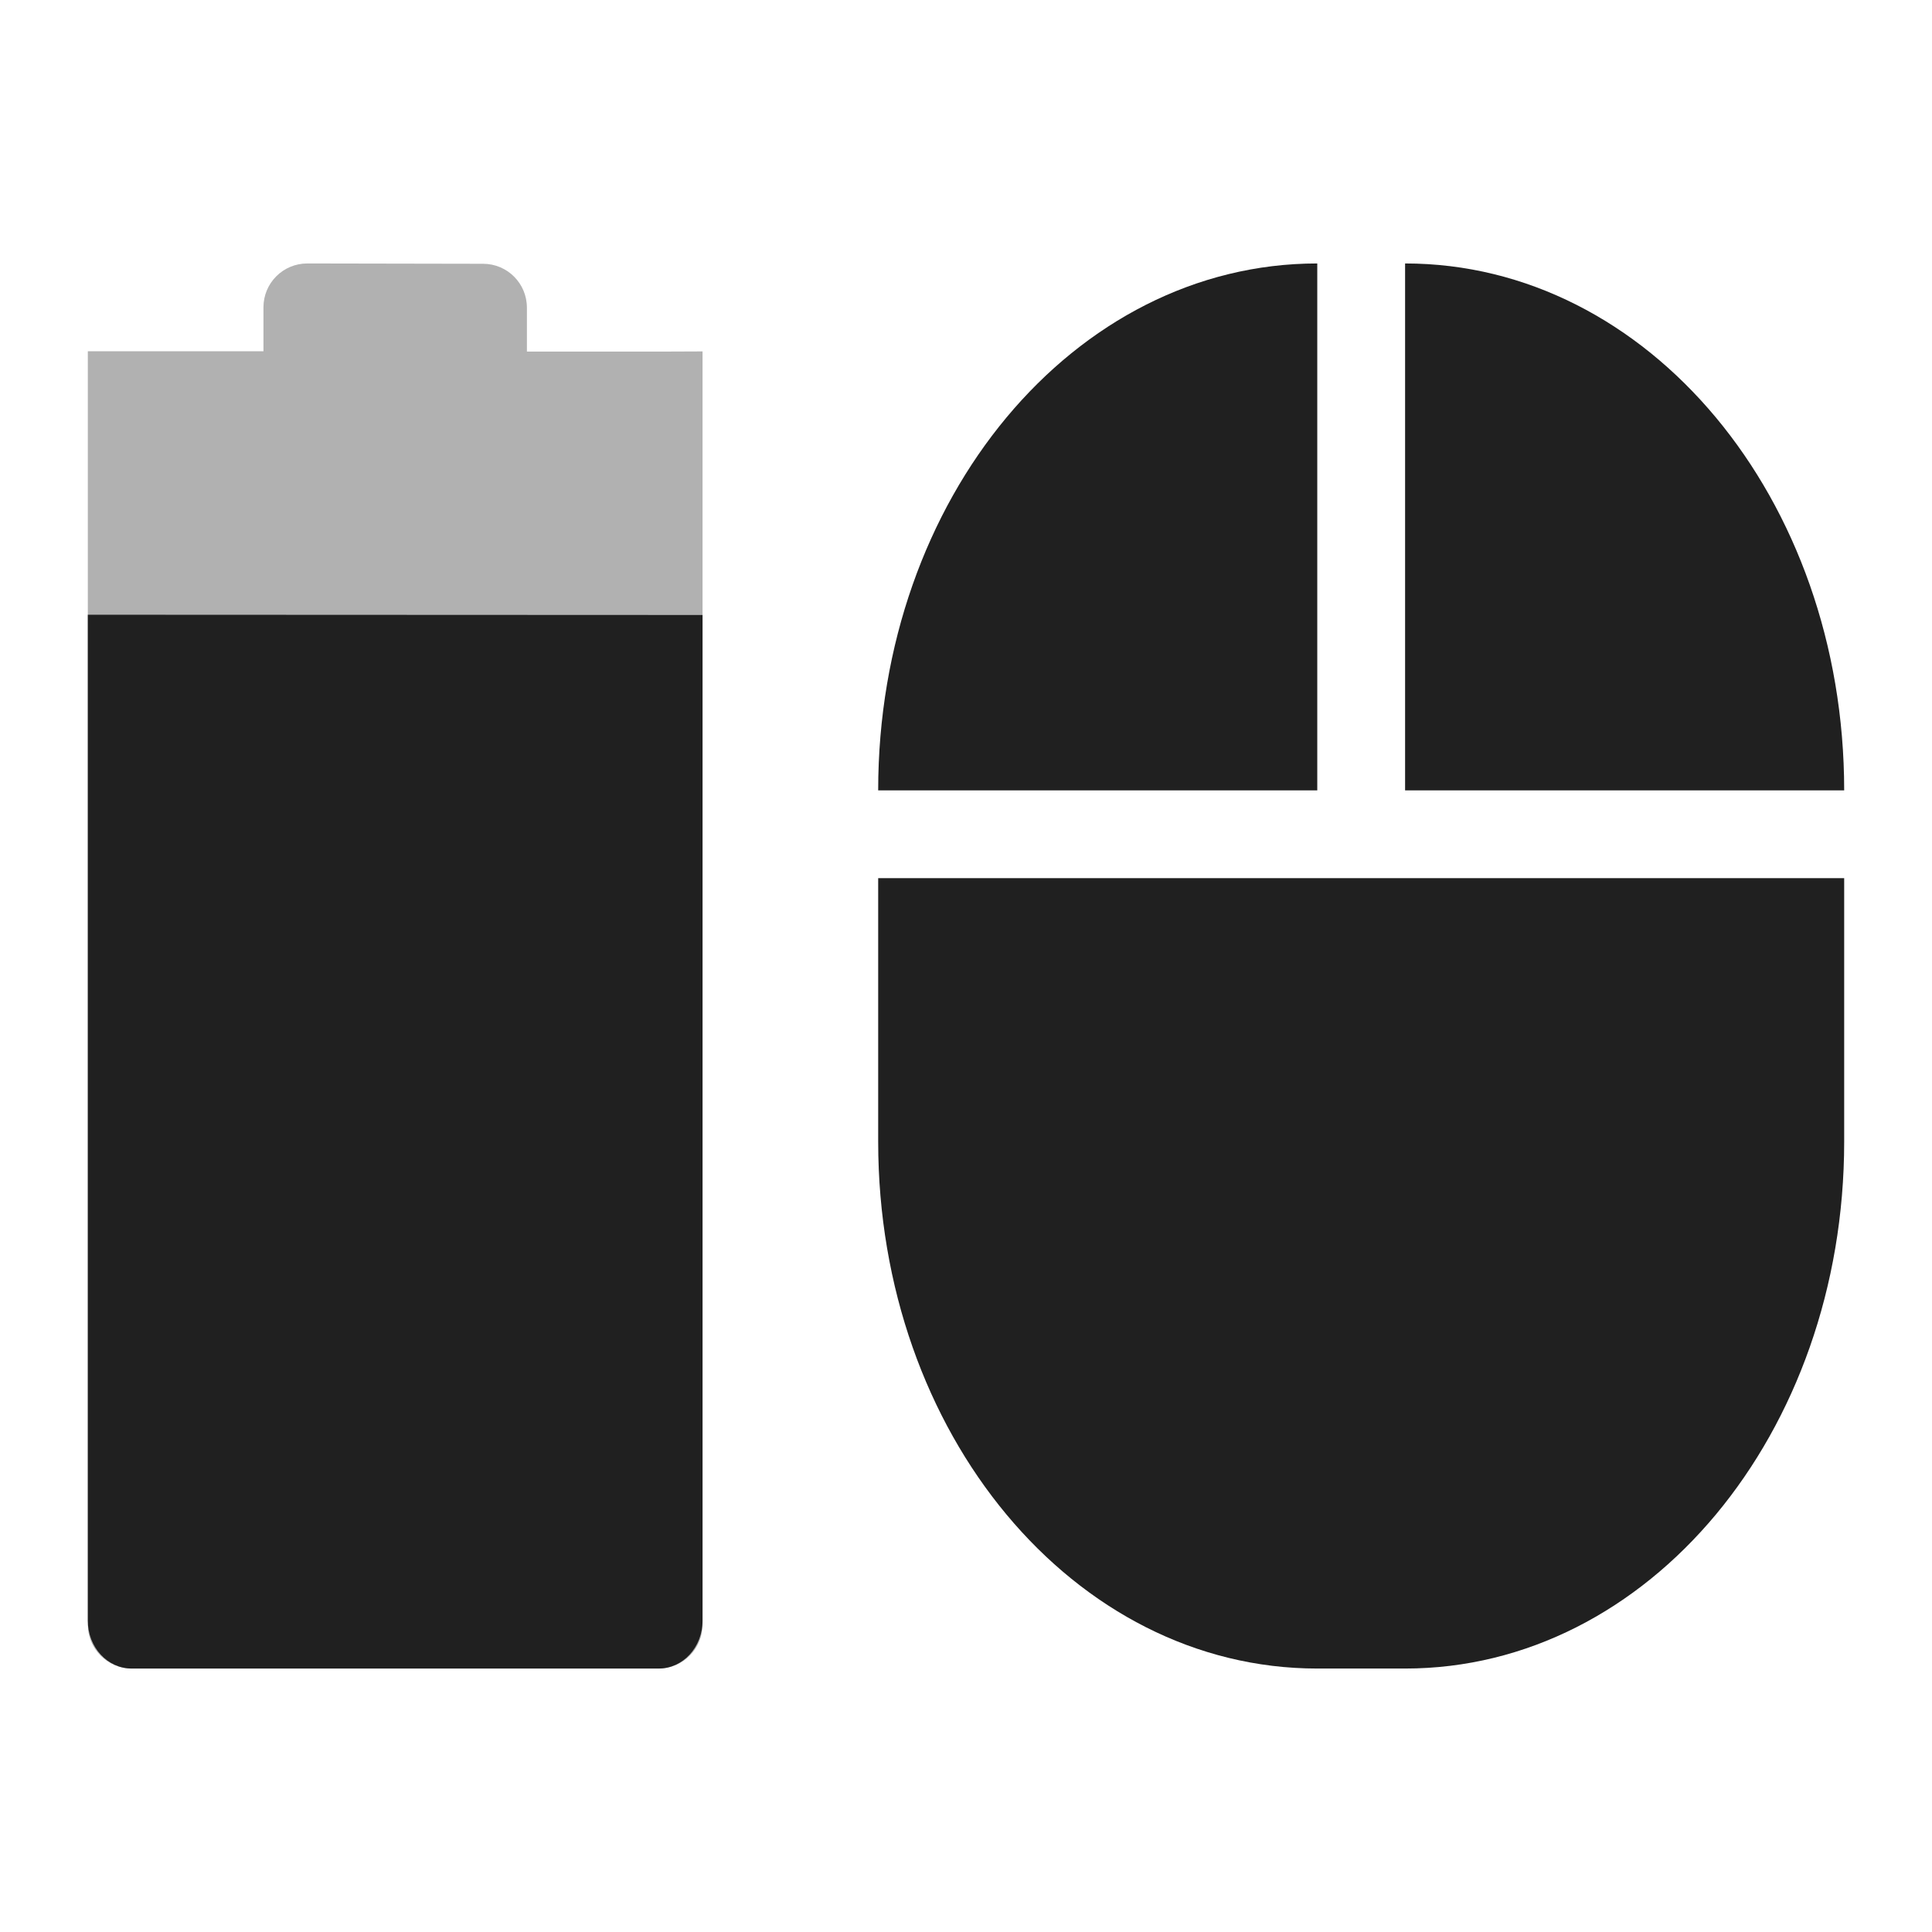 <?xml version="1.0" encoding="UTF-8" standalone="no"?>
<svg
   width="22"
   height="22"
   version="1.1"
   id="svg60"
   sodipodi:docname="mouse-080-dark.svg"
   inkscape:version="1.4 (e7c3feb100, 2024-10-09)"
   xmlns:inkscape="http://www.inkscape.org/namespaces/inkscape"
   xmlns:sodipodi="http://sodipodi.sourceforge.net/DTD/sodipodi-0.dtd"
   xmlns="http://www.w3.org/2000/svg"
   xmlns:svg="http://www.w3.org/2000/svg">
  <sodipodi:namedview
     id="namedview62"
     pagecolor="#ffffff"
     bordercolor="#666666"
     borderopacity="1.0"
     inkscape:pageshadow="2"
     inkscape:pageopacity="0.0"
     inkscape:pagecheckerboard="0"
     showgrid="false"
     inkscape:zoom="34.954545"
     inkscape:cx="5.5214565"
     inkscape:cy="9.4980495"
     inkscape:window-width="1920"
     inkscape:window-height="1124"
     inkscape:window-x="4480"
     inkscape:window-y="0"
     inkscape:window-maximized="1"
     inkscape:current-layer="g58"
     inkscape:showpageshadow="2"
     inkscape:deskcolor="#d1d1d1" />
  <defs
     id="defs50">
    <style
       id="current-color-scheme"
       type="text/css">
   .ColorScheme-Text { color:#dfdfdf; } .ColorScheme-Highlight { color:#4285f4; } .ColorScheme-NeutralText { color:#ff9800; } .ColorScheme-PositiveText { color:#4caf50; } .ColorScheme-NegativeText { color:#f44336; }
  </style>
  </defs>
  <g
     transform="translate(-57 -719.36)"
     id="g58">
    <path
       opacity="0.35"
       style="fill:#202020;stroke-width:1;fill-opacity:1"
       class="ColorScheme-Text"
       d="m 60.5,722.36 c -0.277,0 -0.5,0.223 -0.5,0.5 v 0.5 h -2 v -2.6e-4 l -1.5e-5,14.5 c 0,0.277 0.223,0.5 0.5,0.5 h 6 c 0.277,0 0.5,-0.223 0.5,-0.5 v -14.498 l -0.5,0.002 h -1.5 v -0.5 c 0,-0.277 -0.223,-0.5 -0.5,-0.5 z"
       id="path52" />
    <path
       style="fill:#202020;stroke-width:1.044;fill-opacity:1"
       class="ColorScheme-Text"
       d="m 58,726.36 -1.5e-5,11.455 c 0,0.302 0.223,0.545 0.5,0.545 h 6 c 0.277,0 0.5,-0.243 0.5,-0.545 v -11.452 z"
       id="path54" />
    <path
       style="color:#dfdfdf;fill:#202020;fill-opacity:1"
       class="ColorScheme-Text"
       d="m 72,722.36 c -2.77,0 -5,2.676 -5,6 h 5 z m 1,0 v 6 h 5 c 0,-3.324 -2.23,-6 -5,-6 z m -6,7 v 3 c 0,3.324 2.23,6 5,6 h 1 c 2.77,0 5,-2.676 5,-6 v -3 h -5 z"
       id="path86" />
  </g>
</svg>

